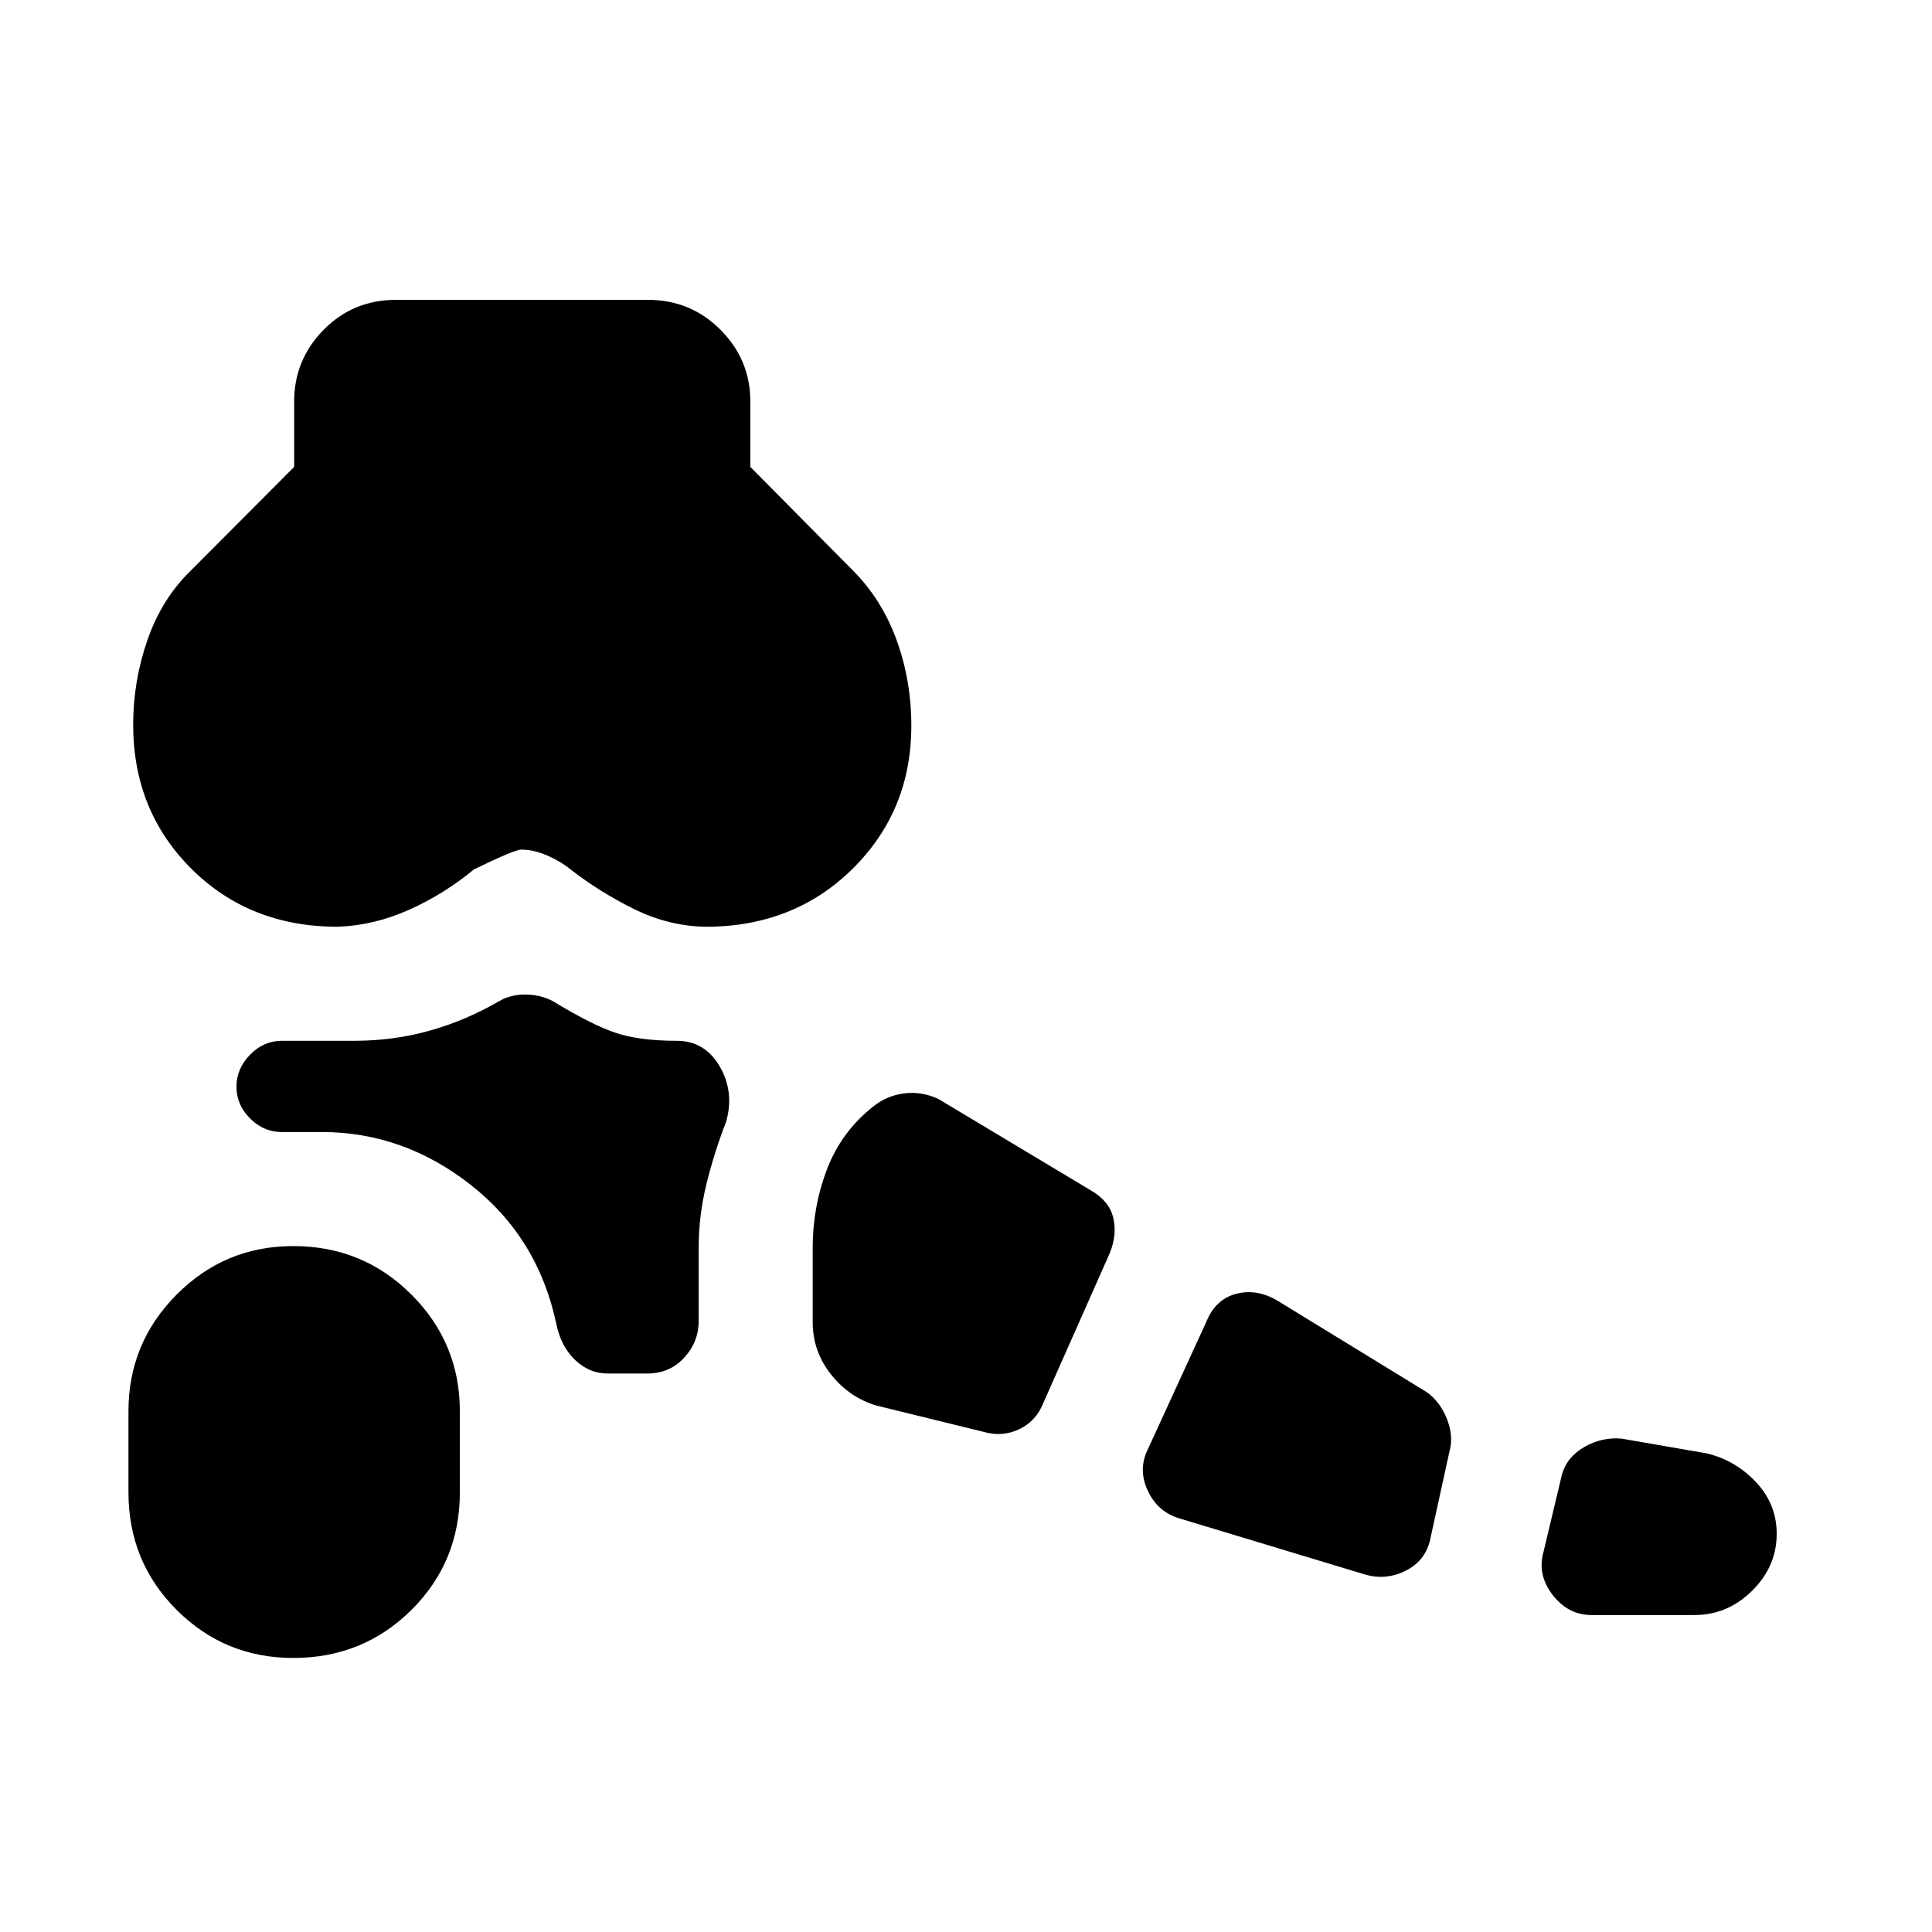 <svg xmlns="http://www.w3.org/2000/svg" height="40" viewBox="0 -960 960 960" width="40"><path d="M145.72-136.17q-34.05 0-57.97-23.9t-23.92-58.45v-40.26q0-33.89 23.96-57.97t57.92-24.08q34.62 0 58.71 24.08 24.08 24.08 24.08 57.97v40.26q0 34.55-24.03 58.45-24.02 23.9-58.75 23.9ZM842-157.5h-51.17q-11.63 0-19.4-10.08-7.76-10.09-4.38-21.67l8.95-37.58q2.33-8.99 11.08-14.08t18.59-4.26l42.36 7.34q14.14 3.33 24.47 14.25 10.33 10.91 10.33 25.74 0 16.17-12.2 28.26Q858.42-157.5 842-157.5Zm-163.83-20.17-91.5-27.66q-11.34-3.17-16.34-13.92t.17-20.92L599.33-303q4.5-11.33 14.81-14.08t20.69 3.41l73.96 45.32q6.21 4.35 9.63 12.1 3.41 7.75 2.41 14.75L711-196.67q-2 11.67-12.08 16.92-10.09 5.25-20.75 2.08ZM488.83-248.5l-53-13q-13.5-3.83-22.75-15.37-9.25-11.53-9.25-26.13v-37.12q0-20.41 7.17-39.06 7.17-18.65 23.03-31.09 6.47-5.23 15.05-6.4 8.59-1.16 17.09 2.67l76.16 45.67q8.84 5.16 10.84 13.4 2 8.25-1.67 17.48l-33.17 74.78q-3.5 8.84-11.91 12.84-8.42 4-17.59 1.33ZM302-277.5q-9.17 0-16.17-6.67-7-6.66-9.33-17.66-9-43-42.5-69.34-33.49-26.33-74.15-26.33H140q-9 0-15.75-6.75T117.5-420q0-9 6.75-15.92 6.75-6.91 15.75-6.91h36q19.67 0 37.67-5.09 18-5.08 34.59-14.75 5.57-3.16 12.68-3.16 7.1 0 13.56 3.16 19.67 11.98 31.5 15.91 11.83 3.93 30.33 3.93 13.84 0 21.25 12.66 7.42 12.67 3.25 27.5-5.83 14.97-9.75 30.82-3.91 15.85-3.91 31.69v36.58q0 10.41-7.25 18.25-7.25 7.83-18.31 7.83H302Zm-134.17-222q-43.83 0-72.75-28.83-28.91-28.84-28.91-71.57 0-21.77 7.16-42.27 7.17-20.5 21.67-34.5L146.17-728v-32.5q0-20.78 14.66-35.64Q175.5-811 196.67-811H322q21.17 0 36 14.86 14.83 14.86 14.83 35.64v32.5l50.84 51.33q14.5 14.5 21.83 34.67 7.33 20.17 7.33 42.65 0 42.18-29.16 71.02-29.17 28.83-73 28.83-18.5-.33-35.67-8.83T283.49-528q-4.91-4-11.59-6.92-6.68-2.91-12.9-2.91-3.33 0-23.5 9.83-14.67 12.17-32.08 20-17.42 7.83-35.59 8.5Z"/></svg>